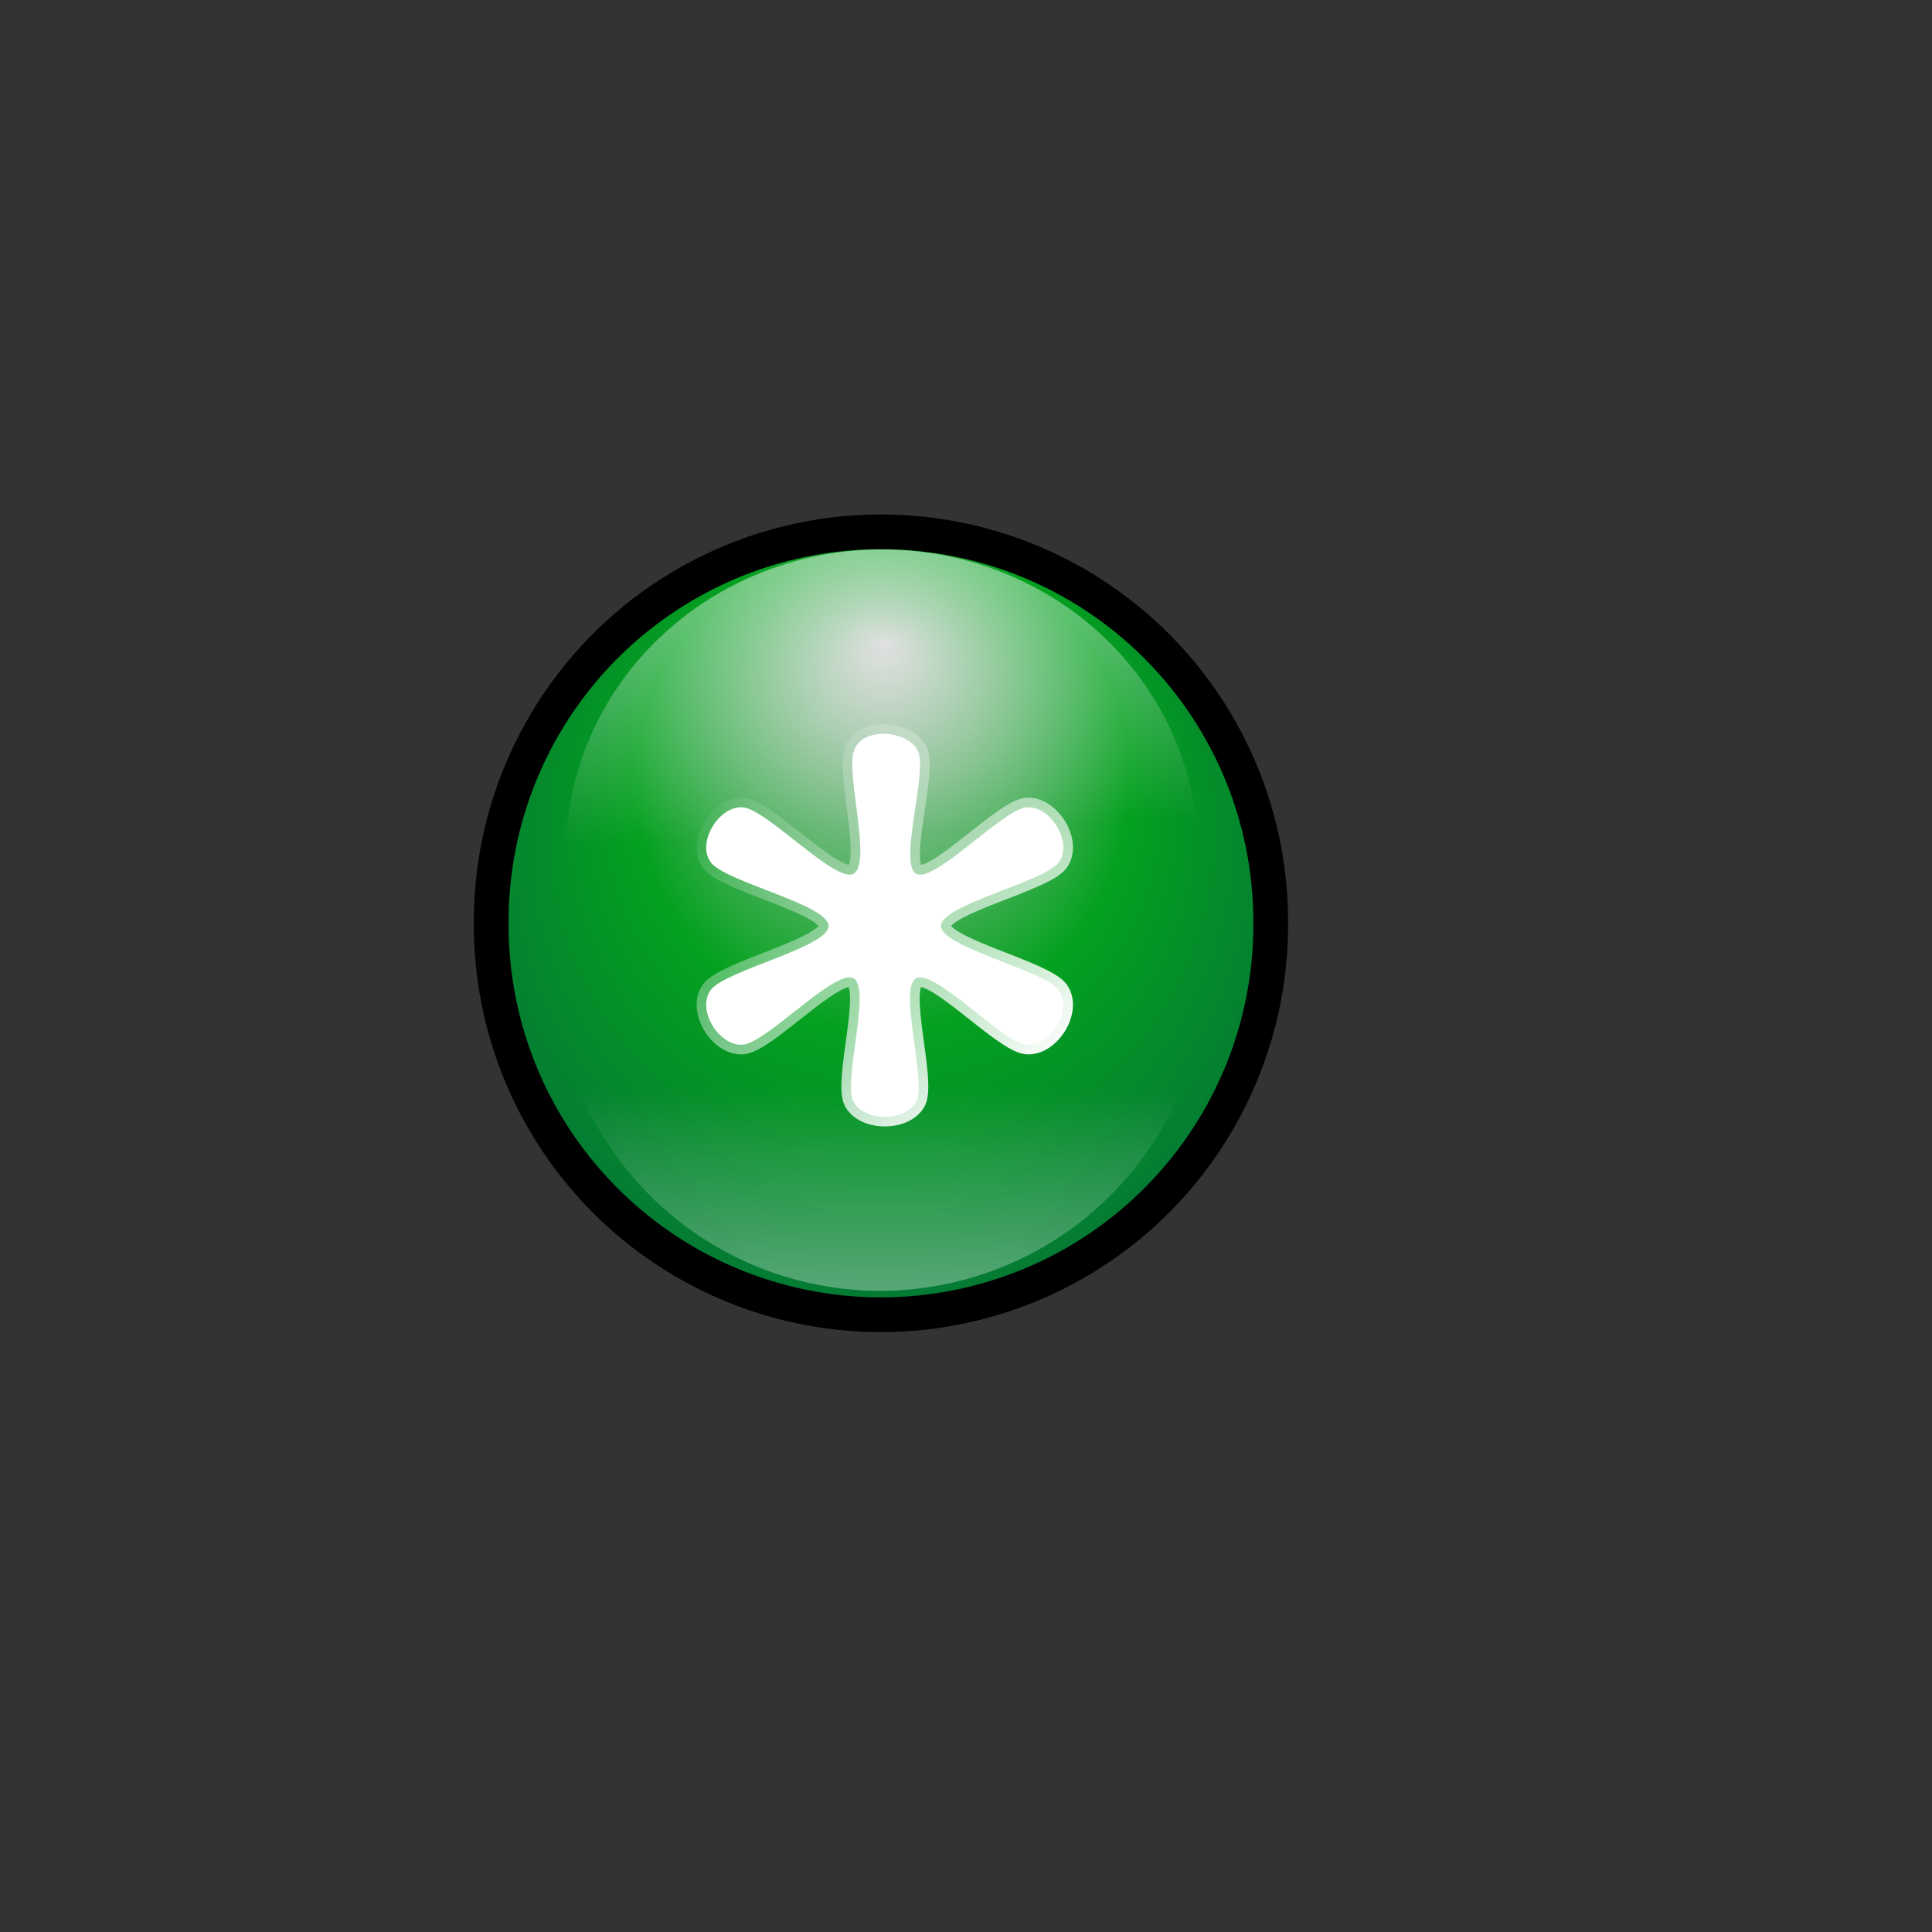 <?xml version="1.0" encoding="UTF-8" standalone="no"?>
<!-- Created with Inkscape (http://www.inkscape.org/) -->
<svg
   xmlns:dc="http://purl.org/dc/elements/1.1/"
   xmlns:cc="http://web.resource.org/cc/"
   xmlns:rdf="http://www.w3.org/1999/02/22-rdf-syntax-ns#"
   xmlns:svg="http://www.w3.org/2000/svg"
   xmlns="http://www.w3.org/2000/svg"
   xmlns:xlink="http://www.w3.org/1999/xlink"
   xmlns:sodipodi="http://inkscape.sourceforge.net/DTD/sodipodi-0.dtd"
   xmlns:inkscape="http://www.inkscape.org/namespaces/inkscape"
   sodipodi:docname="emblem-generic.svg"
   sodipodi:docbase="/usr/share/icons/dlg-etiquette/scalable/emblems"
   height="128pt"
   width="128pt"
   inkscape:version="0.41"
   sodipodi:version="0.32"
   id="svg1">
  <rect width="100%" height="100%" fill="#333333" stroke="none"/>
  <defs
     id="defs3">
    <linearGradient
       id="linearGradient1290">
      <stop
         id="stop1291"
         offset="0"
         style="stop-color:#d2d2d2;stop-opacity:1;" />
      <stop
         id="stop1664"
         offset="0.5"
         style="stop-color:#04a01f;stop-opacity:1;" />
      <stop
         id="stop1292"
         offset="1"
         style="stop-color:#046a3d;stop-opacity:1;" />
    </linearGradient>
    <linearGradient
       id="linearGradient1501">
      <stop
         id="stop1502"
         offset="0"
         style="stop-color:#ffffff;stop-opacity:1;" />
      <stop
         id="stop1504"
         offset="1"
         style="stop-color:#ffffff;stop-opacity:0;" />
    </linearGradient>
    <linearGradient
       id="linearGradient1492">
      <stop
         id="stop1493"
         offset="0"
         style="stop-color:#cbcbcb;stop-opacity:1;" />
      <stop
         id="stop1496"
         offset="0.349"
         style="stop-color:#f0f0f0;stop-opacity:1;" />
      <stop
         id="stop1494"
         offset="1"
         style="stop-color:#e2e2e2;stop-opacity:1;" />
    </linearGradient>
    <linearGradient
       id="linearGradient853">
      <stop
         id="stop854"
         offset="0"
         style="stop-color:#000000;stop-opacity:0.298;" />
      <stop
         id="stop855"
         offset="1"
         style="stop-color:#000000;stop-opacity:0;" />
    </linearGradient>
    <linearGradient
       id="linearGradient841">
      <stop
         id="stop842"
         offset="0"
         style="stop-color:#ffffff;stop-opacity:1;" />
      <stop
         id="stop843"
         offset="1"
         style="stop-color:#ffffff;stop-opacity:0;" />
    </linearGradient>
    <linearGradient
       id="linearGradient1894">
      <stop
         id="stop1895"
         offset="0"
         style="stop-color:#ffffff;stop-opacity:0;" />
      <stop
         id="stop1896"
         offset="1"
         style="stop-color:#000000;stop-opacity:0.307;" />
    </linearGradient>
    <linearGradient
       id="linearGradient1868">
      <stop
         id="stop1869"
         offset="0"
         style="stop-color:#ffffff;stop-opacity:0;" />
      <stop
         id="stop1870"
         offset="1"
         style="stop-color:#fff;stop-opacity:1;" />
    </linearGradient>
    <linearGradient
       id="linearGradient1507">
      <stop
         id="stop1508"
         offset="0"
         style="stop-color:#000000;stop-opacity:0.096;" />
      <stop
         id="stop1510"
         offset="1"
         style="stop-color:#000000;stop-opacity:0;" />
    </linearGradient>
    <linearGradient
       y2="1.625"
       x2="0.55"
       y1="0.695"
       x1="0.55"
       id="linearGradient852"
       xlink:href="#linearGradient1868" />
    <linearGradient
       y2="-0.516"
       x2="0.639"
       y1="0.453"
       x1="0.684"
       id="linearGradient844"
       xlink:href="#linearGradient1868" />
    <linearGradient
       y2="-0.09"
       x2="-1.333"
       y1="0.587"
       x1="1.074"
       id="linearGradient845"
       xlink:href="#linearGradient841" />
    <linearGradient
       y2="-0.156"
       x2="0.163"
       y1="1.883"
       x1="1.674"
       id="linearGradient840"
       xlink:href="#linearGradient853" />
    <linearGradient
       y2="-1.6462386e-16"
       x2="0.186"
       y1="0.852"
       x1="0.938"
       id="linearGradient849"
       xlink:href="#linearGradient1501" />
    <radialGradient
       fy="0.149"
       fx="0.5"
       r="0.5"
       cy="0.5"
       cx="0.5"
       id="radialGradient864"
       xlink:href="#linearGradient853" />
    <linearGradient
       y2="-0.743"
       x2="0.5"
       y1="0.811"
       x1="0.475"
       id="linearGradient860"
       xlink:href="#linearGradient1290" />
    <linearGradient
       y2="0.356"
       x2="0.81"
       y1="0.322"
       x1="0.398"
       id="linearGradient851"
       xlink:href="#linearGradient846" />
    <linearGradient
       y2="0.049"
       x2="0.571"
       y1="1.265"
       x1="0.643"
       id="linearGradient858"
       xlink:href="#linearGradient846" />
    <linearGradient
       id="linearGradient846">
      <stop
         id="stop847"
         offset="0"
         style="stop-color:#e7e7e7;stop-opacity:1;" />
      <stop
         id="stop848"
         offset="1"
         style="stop-color:#a5a5a5;stop-opacity:1;" />
    </linearGradient>
    <linearGradient
       id="linearGradient850"
       xlink:href="#linearGradient846" />
    <linearGradient
       y2="1.291"
       x2="0.264"
       y1="-1.149"
       x1="1.465"
       id="linearGradient859"
       xlink:href="#linearGradient853" />
    <radialGradient
       fy="0.299"
       fx="0.507"
       r="0.5"
       cy="0.5"
       cx="0.5"
       id="radialGradient861"
       xlink:href="#linearGradient853" />
    <linearGradient
       y2="1.172"
       x2="0.145"
       y1="0.164"
       x1="0.923"
       id="linearGradient1495"
       xlink:href="#linearGradient1492" />
    <linearGradient
       y2="1.328"
       x2="-0.376"
       y1="0.328"
       x1="0.632"
       id="linearGradient1497"
       xlink:href="#linearGradient1492" />
    <linearGradient
       y2="0.617"
       x2="0.504"
       y1="-0.164"
       x1="1.142"
       id="linearGradient1499"
       xlink:href="#linearGradient1501" />
    <linearGradient
       y2="0.008"
       x2="0.783"
       y1="0.977"
       x1="0.052"
       id="linearGradient1506"
       xlink:href="#linearGradient1507" />
    <linearGradient
       y2="0.797"
       x2="0.622"
       y1="-0.562"
       x1="0.311"
       id="linearGradient1556"
       xlink:href="#linearGradient1507" />
    <radialGradient
       fy="3.52"
       fx="0.541"
       r="0.546"
       cy="0.893"
       cx="0.5"
       id="radialGradient856"
       xlink:href="#linearGradient841" />
    <linearGradient
       id="linearGradient1944"
       xlink:href="#linearGradient841" />
    <linearGradient
       id="linearGradient1867"
       xlink:href="#linearGradient1868" />
    <radialGradient
       fy="0.156"
       fx="0.504"
       r="0.609"
       cy="0.5"
       cx="0.5"
       id="radialGradient1887"
       xlink:href="#linearGradient1290" />
    <linearGradient
       gradientUnits="userSpaceOnUse"
       y2="263.081"
       x2="85.083"
       y1="436.918"
       x1="213.954"
       id="linearGradient1748"
       xlink:href="#linearGradient853"
       inkscape:collect="always" />
    <linearGradient
       gradientUnits="userSpaceOnUse"
       y2="211.048"
       x2="46.08"
       y1="425.846"
       x1="205.317"
       id="linearGradient1749"
       xlink:href="#linearGradient853"
       inkscape:collect="always" />
    <linearGradient
       y2="263.081"
       x2="85.083"
       y1="436.918"
       x1="213.954"
       gradientUnits="userSpaceOnUse"
       id="linearGradient1750"
       xlink:href="#linearGradient853"
       inkscape:collect="always" />
    <linearGradient
       y2="263.081"
       x2="85.083"
       y1="436.918"
       x1="213.954"
       gradientUnits="userSpaceOnUse"
       id="linearGradient1751"
       xlink:href="#linearGradient853"
       inkscape:collect="always" />
    <radialGradient
       gradientUnits="userSpaceOnUse"
       r="66.965"
       fy="242.353"
       fx="82.029"
       cy="280.178"
       cx="81.602"
       id="radialGradient1752"
       xlink:href="#linearGradient1290"
       inkscape:collect="always" />
    <linearGradient
       gradientUnits="userSpaceOnUse"
       y2="398.687"
       x2="86.91"
       y1="300.753"
       x1="86.91"
       id="linearGradient1753"
       xlink:href="#linearGradient1868"
       inkscape:collect="always" />
    <linearGradient
       gradientUnits="userSpaceOnUse"
       y2="173.191"
       x2="96.255"
       y1="275.24"
       x1="101.007"
       id="linearGradient1754"
       xlink:href="#linearGradient1868"
       inkscape:collect="always" />
    <linearGradient
       gradientUnits="userSpaceOnUse"
       gradientTransform="scale(0.967,1.034)"
       y2="41.846"
       x2="60.529"
       y1="103.599"
       x1="115.039"
       id="linearGradient1755"
       xlink:href="#linearGradient1501"
       inkscape:collect="always" />
  </defs>
  <sodipodi:namedview
     inkscape:current-layer="svg1"
     snaptogrid="false"
     showgrid="false"
     inkscape:window-y="209"
     inkscape:window-x="149"
     inkscape:window-height="542"
     inkscape:window-width="548"
     inkscape:cy="33.446272"
     inkscape:cx="76.161015"
     inkscape:zoom="1.3279774"
     inkscape:pageshadow="2"
     inkscape:pageopacity="0.0"
     borderopacity="1.0"
     bordercolor="#666666"
     pagecolor="#ffffff"
     id="base" />
  <g
     transform="matrix(0.474,0,0,0.474,39.971,43.469)"
     id="g1739">
    <g
       transform="matrix(1.745,0,0,1.745,-116.077,-473.767)"
       style="fill:url(#linearGradient1748)"
       id="g1806">
      <path
         transform="matrix(0.788,0,0,0.788,49.518,98.215)"
         d="M 134.273 280.178 A 52.671 52.671 0 1 1  28.932,280.178 A 52.671 52.671 0 1 1  134.273 280.178 z"
         sodipodi:ry="52.670681"
         sodipodi:rx="52.670681"
         sodipodi:cy="280.17816"
         sodipodi:cx="81.602463"
         id="path1795"
         style="fill:url(#linearGradient1749);fill-opacity:0.107;fill-rule:evenodd;stroke-width:1pt"
         sodipodi:type="arc" />
      <path
         transform="matrix(0.809,0,0,0.809,47.789,92.278)"
         d="M 134.273 280.178 A 52.671 52.671 0 1 1  28.932,280.178 A 52.671 52.671 0 1 1  134.273 280.178 z"
         sodipodi:ry="52.670681"
         sodipodi:rx="52.670681"
         sodipodi:cy="280.17816"
         sodipodi:cx="81.602463"
         id="path1804"
         style="fill:url(#linearGradient1750);fill-opacity:0.107;fill-rule:evenodd;stroke-width:1pt"
         sodipodi:type="arc" />
      <path
         transform="matrix(0.767,0,0,0.767,51.247,104.151)"
         d="M 134.273 280.178 A 52.671 52.671 0 1 1  28.932,280.178 A 52.671 52.671 0 1 1  134.273 280.178 z"
         sodipodi:ry="52.670681"
         sodipodi:rx="52.670681"
         sodipodi:cy="280.17816"
         sodipodi:cx="81.602463"
         id="path1805"
         style="fill:url(#linearGradient1751);fill-opacity:0.107;fill-rule:evenodd;stroke-width:1pt"
         sodipodi:type="arc" />
    </g>
    <path
       transform="matrix(1.379,0,0,1.379,-32.679,-306.005)"
       d="M 134.273 280.178 A 52.671 52.671 0 1 1  28.932,280.178 A 52.671 52.671 0 1 1  134.273 280.178 z"
       sodipodi:ry="52.670681"
       sodipodi:rx="52.670681"
       sodipodi:cy="280.17816"
       sodipodi:cx="81.602463"
       id="path1026"
       style="fill:url(#radialGradient1752);fill-rule:evenodd;stroke:#000000;stroke-width:4.695;stroke-miterlimit:4;stroke-opacity:1"
       sodipodi:type="arc" />
    <path
       transform="matrix(1.152,0,0,1.152,-14.3,-234.854)"
       d="M 134.273 280.178 A 52.671 52.671 0 1 1  28.932,280.178 A 52.671 52.671 0 1 1  134.273 280.178 z"
       sodipodi:ry="52.670681"
       sodipodi:rx="52.670681"
       sodipodi:cy="280.17816"
       sodipodi:cx="81.602463"
       id="path1702"
       style="fill:url(#linearGradient1753);fill-rule:evenodd;stroke-width:1pt"
       sodipodi:type="arc" />
    <path
       transform="matrix(1.119,0,0,1.079,-11.253,-234.534)"
       d="M 134.273 280.178 A 52.671 52.671 0 1 1  28.932,280.178 A 52.671 52.671 0 1 1  134.273 280.178 z"
       sodipodi:ry="52.670681"
       sodipodi:rx="52.670681"
       sodipodi:cy="280.17816"
       sodipodi:cx="81.602463"
       id="path1703"
       style="fill:url(#linearGradient1754);fill-rule:evenodd;stroke-width:1pt"
       sodipodi:type="arc" />
    <path
       sodipodi:nodetypes="czzzzzzzzzzzzzzzzzz"
       id="path982"
       d="M 74.709,48.593 C 73.554,53.411 78.138,69.45 74.709,71.143 C 71.281,72.837 58.578,59.12 54.138,58.754 C 49.697,58.387 45.45,65.281 48.112,68.968 C 50.774,72.656 70.092,76.882 70.092,80.859 C 70.093,84.836 50.772,89.122 48.112,92.82 C 45.453,96.518 49.698,103.356 54.138,102.981 C 58.577,102.607 71.281,88.83 74.709,90.592 C 78.138,92.354 72.754,109.726 74.709,113.553 C 76.664,117.379 84.484,117.379 86.439,113.553 C 88.394,109.726 83.014,92.354 86.439,90.592 C 89.865,88.83 102.557,102.607 106.993,102.981 C 111.43,103.356 115.678,96.518 113.019,92.82 C 110.359,89.122 91.038,84.836 91.039,80.859 C 91.039,76.882 110.356,72.656 113.019,68.968 C 115.681,65.281 111.431,58.388 106.993,58.754 C 102.556,59.12 89.865,72.908 86.439,71.143 C 83.014,69.378 88.663,51.995 86.708,48.165 C 84.753,44.335 75.918,43.555 74.709,48.593 z "
       style="font-size:12;fill:#ffffff;stroke:url(#linearGradient1755);stroke-width:3.589;font-family:Bitstream Vera Sans" />
  </g>
</svg>
